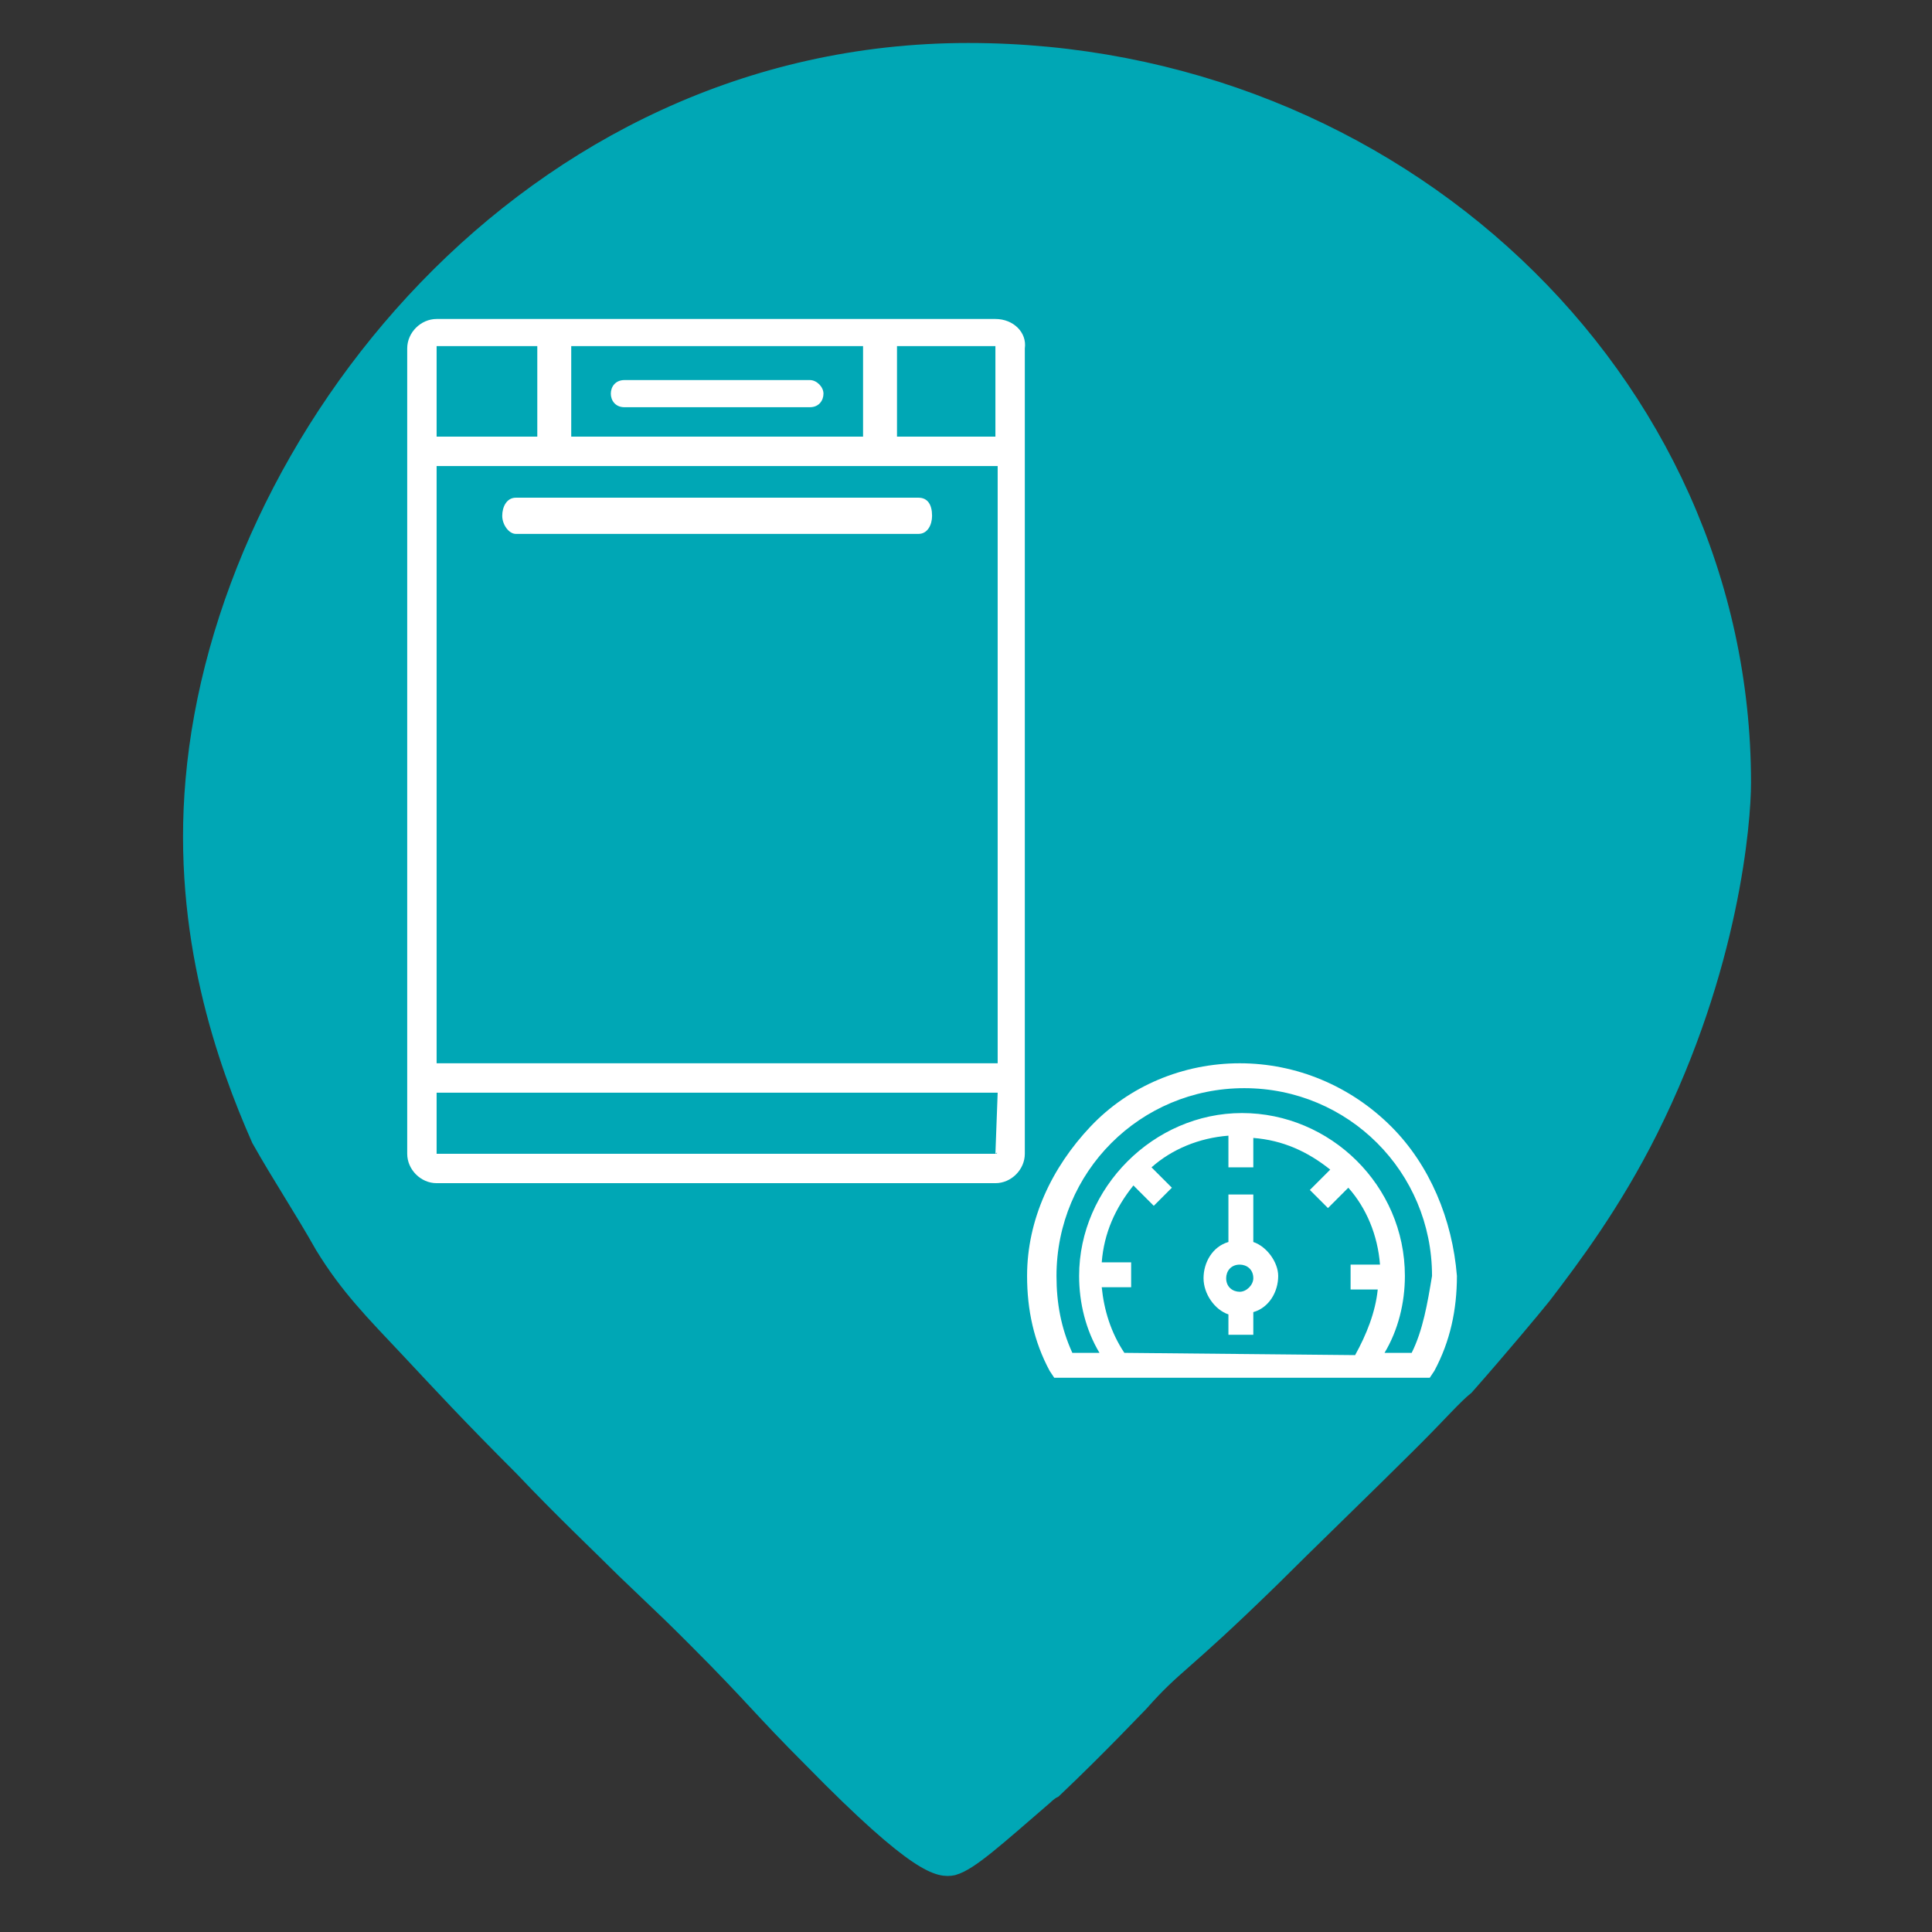 <?xml version="1.0" encoding="utf-8"?>
<!-- Generator: Adobe Illustrator 24.0.2, SVG Export Plug-In . SVG Version: 6.00 Build 0)  -->
<svg version="1.1" id="Capa_1" xmlns="http://www.w3.org/2000/svg" xmlns:xlink="http://www.w3.org/1999/xlink" x="0px" y="0px"
	 viewBox="0 0 85.4 85.4" style="enable-background:new 0 0 85.4 85.4;" xml:space="preserve">
<rect x="0" y="0" width="85.4" height="85.4" fill="#333333" stroke="none"/>
<style type="text/css">
	.st0{fill:#00A7B5;stroke:#00A7B5;stroke-miterlimit:10;}
	.st1{fill:#FFFFFF;}
	.st2{fill:#FFFFFF;stroke:#FFFFFF;stroke-width:1.5;stroke-miterlimit:10;}
</style>
<g>
	<g>
		<path class="st0" d="M42.8,2.4C23.4,2.4,10,19.5,8.7,34.5c-0.6,6.8,1.4,12.4,2.9,15.8c0.9,1.6,1.9,3.1,2.8,4.7
			c1.1,1.8,2.2,2.9,3.8,4.6c1.5,1.6,2.6,2.8,5,5.2c1.8,1.9,3.4,3.4,4.5,4.5c2.2,2.1,2.1,2,3.2,3.1c2.5,2.5,2.8,3,5.1,5.3
			c4.7,4.8,5.6,4.8,6.1,4.7c0.7-0.2,1.8-1.2,4-3.1c0,0,0.2-0.2,0.4-0.3c2-1.9,3.5-3.5,3.8-3.8c1.6-1.8,1.7-1.5,5.8-5.5
			c1.5-1.5,4.5-4.4,6-5.9c0.1-0.1,0.2-0.2,0.4-0.4c1-1,1.7-1.8,2.2-2.2c1.5-1.7,3-3.5,3.4-4c1.3-1.7,3.1-4.1,4.7-7.3
			c3.6-7.2,4.1-13.6,4.1-15.3C76.9,16.8,61.6,2.4,42.8,2.4z"/>
	</g>
</g>
<g>
	<g>
		<path class="st1" d="M44,14.1H19.3c-0.7,0-1.3,0.6-1.3,1.3v35.6c0,0.7,0.6,1.3,1.3,1.3H44c0.7,0,1.3-0.6,1.3-1.3V15.4
			C45.4,14.7,44.8,14.1,44,14.1z M19.3,20.6h24.8V47H19.3V20.6z M19.3,15.3H44c0,0,0,0,0,0v4H19.3L19.3,15.3
			C19.3,15.3,19.3,15.3,19.3,15.3z M44,51H19.3c0,0,0,0,0,0v-2.7h24.8L44,51C44.1,50.9,44.1,51,44,51z"/>
		<path class="st1" d="M40.6,22H22.8c-0.4,0-0.6,0.4-0.6,0.8c0,0.4,0.3,0.8,0.6,0.8h17.8c0.4,0,0.6-0.4,0.6-0.8
			C41.2,22.3,41,22,40.6,22z"/>
		<path class="st1" d="M27.6,18h8.2c0.4,0,0.6-0.3,0.6-0.6s-0.3-0.6-0.6-0.6h-8.2c-0.4,0-0.6,0.3-0.6,0.6S27.2,18,27.6,18z"/>
	</g>
	<line class="st2" x1="24.5" y1="15" x2="24.5" y2="19.7"/>
	<line class="st2" x1="38.9" y1="15" x2="38.9" y2="19.7"/>
</g>
<g>
	<path class="st1" d="M61.5,49.8C59.7,48,57.3,47,54.8,47c-2.5,0-4.9,1-6.6,2.8s-2.8,4.1-2.8,6.6c0,1.5,0.3,2.9,1,4.2l0.2,0.3h16.6
		l0.2-0.3c0.7-1.3,1-2.7,1-4.2C64.2,53.9,63.2,51.5,61.5,49.8z M49.7,59.8c-0.6-0.9-0.9-1.9-1-2.9h1.3v-1.1h-1.3
		c0.1-1.3,0.6-2.4,1.4-3.4l0.9,0.9l0.8-0.8l-0.9-0.9c0.9-0.8,2.1-1.3,3.4-1.4v1.4h1.1v-1.3c1.3,0.1,2.4,0.6,3.4,1.4l-0.9,0.9
		l0.8,0.8l0.9-0.9c0.8,0.9,1.3,2.1,1.4,3.4h-1.3V57h1.2c-0.1,1-0.5,2-1,2.9L49.7,59.8L49.7,59.8z M62.4,59.8h-1.2
		c0.6-1,0.9-2.2,0.9-3.4c0-4-3.3-7.2-7.2-7.2s-7.2,3.3-7.2,7.2c0,1.2,0.3,2.4,0.9,3.4h-1.2c-0.5-1.1-0.7-2.2-0.7-3.4
		c0-4.6,3.7-8.3,8.3-8.3s8.3,3.7,8.3,8.3C63.1,57.6,62.9,58.8,62.4,59.8z"/>
	<path class="st1" d="M55.4,54.9v-2.1h-1.1v2.1c-0.7,0.2-1.1,0.9-1.1,1.6c0,0.7,0.5,1.4,1.1,1.6v0.9h1.1V58c0.7-0.2,1.1-0.9,1.1-1.6
		C56.5,55.8,56,55.1,55.4,54.9z M54.8,57.1c-0.3,0-0.6-0.2-0.6-0.6c0-0.3,0.2-0.6,0.6-0.6c0.3,0,0.6,0.2,0.6,0.6
		C55.4,56.8,55.1,57.1,54.8,57.1z"/>
</g>
</svg>
